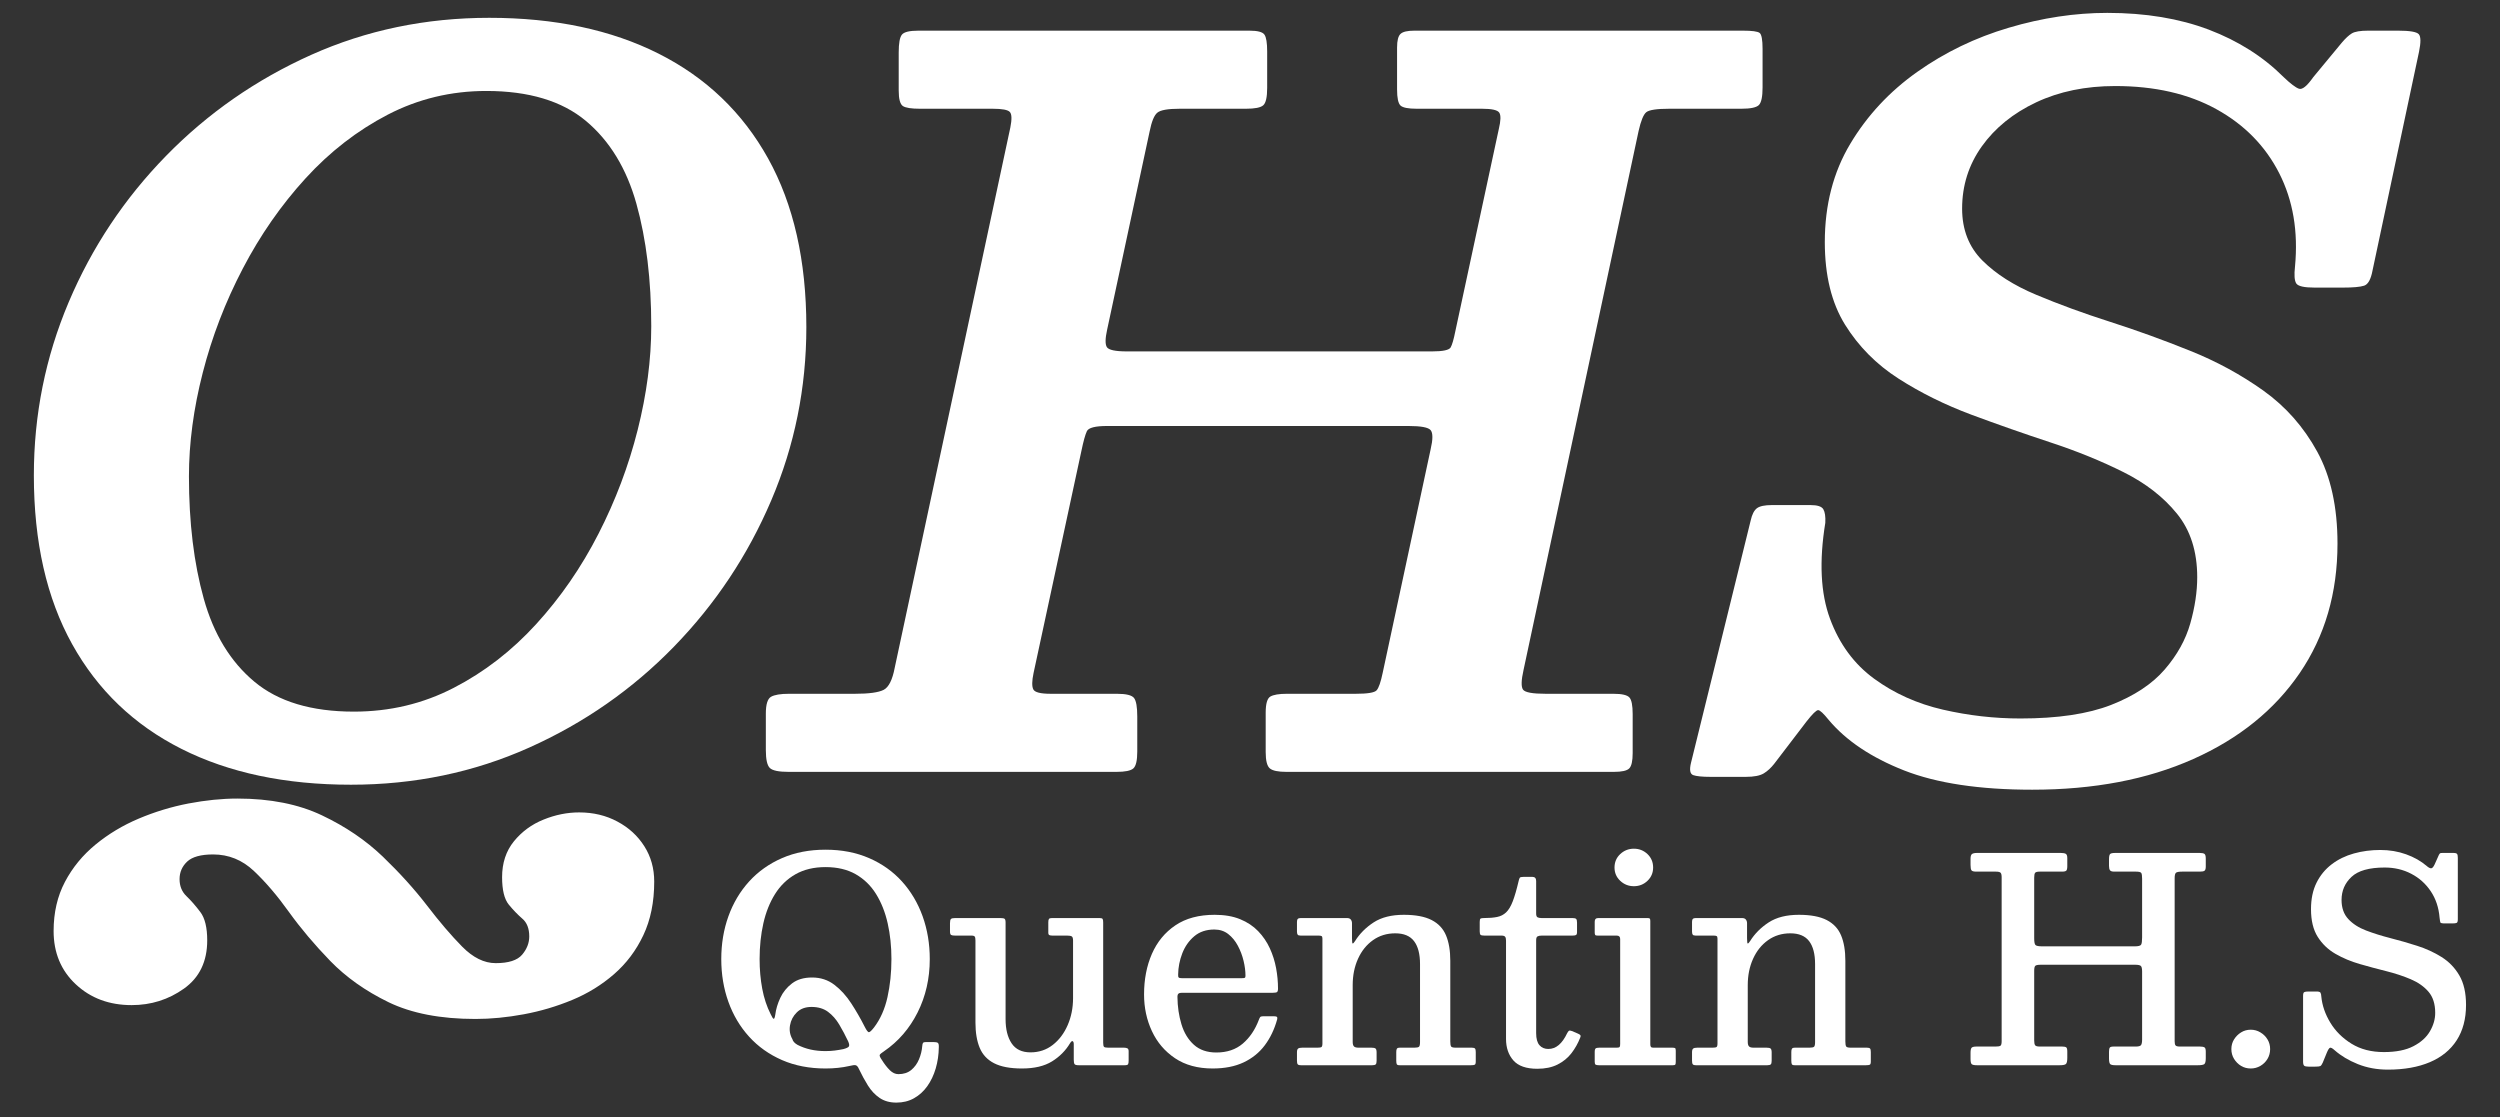 <?xml version="1.0" encoding="UTF-8" standalone="no"?>
<!DOCTYPE svg PUBLIC "-//W3C//DTD SVG 1.1//EN" "http://www.w3.org/Graphics/SVG/1.1/DTD/svg11.dtd">
<svg width="100%" height="100%" viewBox="0 0 942 421" version="1.1" xmlns="http://www.w3.org/2000/svg" xmlns:xlink="http://www.w3.org/1999/xlink" xml:space="preserve" xmlns:serif="http://www.serif.com/" style="fill-rule:evenodd;clip-rule:evenodd;stroke-linejoin:round;stroke-miterlimit:2;">
    <rect x="0" y="0" width="942" height="421" fill="#333333" stroke="none"/>
    <g transform="matrix(0.909,0,0,0.358,4494.42,-482.175)">
        <g id="QHS-Logo---Outlined" serif:id="QHS Logo - Outlined">
            <g transform="matrix(0.74,0,0,1.88,-4947.1,-5216.56)">
                <path d="M407.739,4028.12C407.739,4036.68 409.073,4044.67 411.74,4052.09C414.408,4059.51 418.277,4066.01 423.348,4071.58C428.419,4077.16 434.56,4081.51 441.77,4084.66C448.98,4087.8 457.102,4089.37 466.134,4089.37C470.941,4089.37 475.431,4088.9 479.604,4087.95C481.242,4087.52 482.391,4087.39 483.051,4087.55C483.711,4087.71 484.305,4088.39 484.834,4089.61C486.418,4092.94 488.109,4096.04 489.905,4098.92C491.701,4101.8 493.88,4104.11 496.441,4105.85C499.003,4107.6 502.133,4108.47 505.831,4108.47C509.528,4108.47 512.83,4107.65 515.735,4106.01C518.64,4104.37 521.11,4102.13 523.143,4099.28C525.177,4096.42 526.748,4093.12 527.858,4089.37C528.967,4085.62 529.548,4081.63 529.601,4077.41C529.654,4076.14 529.469,4075.35 529.046,4075.03C528.624,4074.71 527.752,4074.56 526.431,4074.56L522.549,4074.56C521.598,4074.56 521.004,4074.71 520.766,4075.03C520.528,4075.35 520.383,4075.9 520.33,4076.7C520.119,4079.34 519.498,4081.87 518.468,4084.3C517.438,4086.73 515.986,4088.71 514.111,4090.24C512.235,4091.78 509.845,4092.54 506.94,4092.54C505.25,4092.54 503.652,4091.8 502.146,4090.32C500.641,4088.84 499.149,4086.92 497.67,4084.54C496.666,4083.11 496.283,4082.18 496.521,4081.73C496.758,4081.28 497.564,4080.6 498.937,4079.71C506.913,4074.26 513.173,4067.03 517.716,4058C522.258,4048.96 524.53,4039.01 524.53,4028.12C524.53,4019.57 523.196,4011.58 520.528,4004.16C517.861,3996.74 514.005,3990.24 508.96,3984.66C503.916,3979.09 497.775,3974.73 490.538,3971.59C483.302,3968.45 475.167,3966.88 466.134,3966.88C457.102,3966.88 448.98,3968.45 441.77,3971.59C434.56,3974.73 428.419,3979.09 423.348,3984.66C418.277,3990.24 414.408,3996.74 411.74,4004.16C409.073,4011.58 407.739,4019.57 407.739,4028.12ZM450.446,4076.14C448.809,4075.19 447.858,4074.13 447.594,4072.97C446.22,4070.59 445.771,4068.01 446.247,4065.21C446.722,4062.41 447.99,4059.99 450.05,4057.96C452.11,4055.92 454.857,4054.91 458.29,4054.91C461.988,4054.91 465.065,4055.82 467.521,4057.64C469.977,4059.46 472.077,4061.84 473.82,4064.77C475.563,4067.7 477.227,4070.83 478.812,4074.16C479.393,4075.48 479.538,4076.42 479.248,4076.97C478.957,4077.53 477.914,4078.04 476.118,4078.52C474.586,4078.83 473.001,4079.1 471.364,4079.31C469.726,4079.52 467.983,4079.63 466.134,4079.63C463.124,4079.63 460.324,4079.34 457.736,4078.76C455.147,4078.17 452.718,4077.3 450.446,4076.14ZM493.312,4066.39C491.991,4068.09 491.053,4068.97 490.499,4069.05C489.944,4069.13 489.139,4068.11 488.082,4066C485.811,4061.51 483.302,4057.15 480.555,4052.93C477.808,4048.7 474.652,4045.23 471.087,4042.51C467.521,4039.79 463.361,4038.43 458.607,4038.43C454.012,4038.43 450.261,4039.53 447.356,4041.75C444.451,4043.97 442.259,4046.68 440.78,4049.87C439.301,4053.07 438.376,4056.17 438.006,4059.18C437.742,4060.82 437.439,4061.61 437.095,4061.56C436.752,4061.51 436.184,4060.64 435.392,4058.95C433.226,4054.67 431.655,4049.91 430.677,4044.68C429.7,4039.45 429.212,4033.93 429.212,4028.12C429.212,4020.99 429.911,4014.33 431.311,4008.12C432.711,4001.91 434.89,3996.44 437.848,3991.72C440.806,3986.99 444.636,3983.29 449.337,3980.62C454.038,3977.96 459.637,3976.62 466.134,3976.62C472.737,3976.62 478.376,3977.96 483.051,3980.62C487.726,3983.29 491.529,3986.99 494.461,3991.72C497.392,3996.44 499.558,4001.91 500.958,4008.12C502.358,4014.33 503.057,4020.99 503.057,4028.12C503.057,4035.68 502.318,4042.78 500.839,4049.44C499.36,4056.09 496.851,4061.75 493.312,4066.39Z" style="fill:white;fill-rule:nonzero;"/>
            </g>
            <g transform="matrix(0.74,0,0,1.88,-4947.1,-5216.56)">
                <path d="M550.122,4063.62C550.122,4069.27 550.915,4074 552.499,4077.8C554.084,4081.61 556.778,4084.49 560.581,4086.44C564.384,4088.39 569.587,4089.37 576.19,4089.37C583.11,4089.37 588.709,4088.05 592.988,4085.41C597.266,4082.77 600.647,4079.36 603.13,4075.19C603.764,4074.19 604.265,4073.83 604.635,4074.12C605.005,4074.41 605.19,4074.87 605.19,4075.51L605.19,4084.46C605.19,4085.73 605.348,4086.56 605.665,4086.96C605.982,4087.35 606.748,4087.55 607.963,4087.55L633.714,4087.55C634.77,4087.55 635.404,4087.37 635.616,4086.99C635.827,4086.63 635.932,4085.91 635.932,4084.86L635.932,4079.71C635.932,4078.86 635.695,4078.32 635.219,4078.08C634.744,4077.84 634.11,4077.72 633.318,4077.72L624.523,4077.72C623.255,4077.72 622.463,4077.57 622.146,4077.25C621.829,4076.93 621.67,4076.17 621.67,4074.95L621.67,4007.6C621.67,4006.65 621.565,4006.01 621.353,4005.66C621.142,4005.32 620.588,4005.15 619.69,4005.15L592.988,4005.15C592.09,4005.15 591.522,4005.32 591.284,4005.66C591.047,4006.01 590.928,4006.63 590.928,4007.52L590.928,4013.31C590.928,4014.05 591.126,4014.51 591.522,4014.7C591.918,4014.88 592.512,4014.97 593.305,4014.97L601.545,4014.97C602.707,4014.97 603.539,4015.12 604.041,4015.41C604.543,4015.7 604.794,4016.48 604.794,4017.74L604.794,4049.99C604.794,4055.43 603.79,4060.47 601.783,4065.09C599.775,4069.71 596.989,4073.41 593.424,4076.18C589.858,4078.95 585.698,4080.34 580.944,4080.34C576.137,4080.34 572.611,4078.65 570.366,4075.27C568.122,4071.89 566.999,4067.4 566.999,4061.8L566.999,4007.68C566.999,4006.52 566.801,4005.81 566.405,4005.54C566.009,4005.28 565.203,4005.15 563.988,4005.15L538.713,4005.15C537.498,4005.15 536.719,4005.33 536.375,4005.7C536.032,4006.07 535.86,4006.86 535.86,4008.08L535.86,4012.67C535.86,4013.73 536.071,4014.38 536.494,4014.62C536.917,4014.85 537.656,4014.97 538.713,4014.97L547.904,4014.97C548.855,4014.97 549.462,4015.16 549.726,4015.53C549.99,4015.9 550.122,4016.61 550.122,4017.67L550.122,4063.62Z" style="fill:white;fill-rule:nonzero;"/>
            </g>
            <g transform="matrix(0.74,0,0,1.88,-4947.1,-5216.56)">
                <path d="M644.569,4047.93C644.569,4055.33 646.035,4062.17 648.966,4068.45C651.898,4074.74 656.216,4079.8 661.921,4083.63C667.626,4087.46 674.651,4089.37 682.997,4089.37C689.706,4089.37 695.477,4088.24 700.31,4085.97C705.143,4083.69 709.105,4080.5 712.195,4076.38C715.285,4072.26 717.596,4067.43 719.128,4061.88C719.286,4061.24 719.247,4060.8 719.009,4060.53C718.771,4060.27 718.256,4060.14 717.464,4060.14L711.125,4060.14C710.333,4060.14 709.818,4060.31 709.58,4060.65C709.343,4060.99 709.118,4061.46 708.907,4062.04C706.794,4067.64 703.783,4072.1 699.874,4075.43C695.965,4078.76 691.026,4080.42 685.057,4080.42C679.881,4080.42 675.695,4078.98 672.499,4076.1C669.303,4073.22 666.979,4069.41 665.526,4064.65C664.074,4059.9 663.321,4054.77 663.268,4049.28C663.268,4048.38 663.466,4047.78 663.862,4047.46C664.259,4047.14 664.906,4046.98 665.804,4046.98L716.751,4046.98C717.913,4046.98 718.679,4046.85 719.049,4046.59C719.418,4046.32 719.603,4045.66 719.603,4044.61C719.603,4040.86 719.247,4037.05 718.534,4033.2C717.821,4029.34 716.645,4025.63 715.008,4022.06C713.37,4018.5 711.191,4015.3 708.471,4012.48C705.751,4009.65 702.383,4007.42 698.369,4005.78C694.354,4004.14 689.6,4003.33 684.107,4003.33C675.285,4003.33 667.956,4005.29 662.119,4009.23C656.282,4013.16 651.898,4018.49 648.966,4025.19C646.035,4031.9 644.569,4039.48 644.569,4047.93ZM665.804,4038.82C664.8,4038.82 664.179,4038.68 663.942,4038.39C663.704,4038.1 663.611,4037.53 663.664,4036.68C663.717,4032.72 664.483,4028.81 665.962,4024.95C667.441,4021.1 669.673,4017.9 672.657,4015.37C675.642,4012.83 679.405,4011.57 683.948,4011.57C686.959,4011.57 689.547,4012.41 691.713,4014.1C693.879,4015.79 695.675,4017.97 697.101,4020.64C698.527,4023.31 699.597,4026.13 700.31,4029.12C701.023,4032.1 701.38,4034.86 701.38,4037.39C701.38,4038.03 701.274,4038.43 701.063,4038.58C700.851,4038.74 700.217,4038.82 699.161,4038.82L665.804,4038.82Z" style="fill:white;fill-rule:nonzero;"/>
            </g>
            <g transform="matrix(0.74,0,0,1.88,-4947.1,-5216.56)">
                <path d="M742.343,4014.97C743.136,4014.97 743.69,4015.06 744.007,4015.25C744.324,4015.43 744.483,4015.9 744.483,4016.64L744.483,4075.35C744.483,4076.46 744.298,4077.13 743.928,4077.37C743.558,4077.61 742.792,4077.72 741.63,4077.72L733.152,4077.72C732.096,4077.72 731.343,4077.88 730.894,4078.2C730.445,4078.52 730.221,4079.23 730.221,4080.34L730.221,4084.93C730.221,4085.94 730.353,4086.63 730.617,4086.99C730.881,4087.37 731.515,4087.55 732.518,4087.55L772.373,4087.55C773.324,4087.55 773.971,4087.39 774.314,4087.08C774.658,4086.76 774.829,4086.1 774.829,4085.09L774.829,4080.42C774.829,4079.26 774.631,4078.52 774.235,4078.2C773.839,4077.88 773.086,4077.72 771.977,4077.72L764.687,4077.72C763.472,4077.72 762.627,4077.49 762.152,4077.01C761.676,4076.54 761.439,4075.69 761.439,4074.48L761.439,4042.7C761.439,4037.26 762.429,4032.35 764.41,4027.97C766.391,4023.58 769.177,4020.11 772.769,4017.55C776.361,4014.99 780.534,4013.7 785.288,4013.7C790.095,4013.7 793.608,4015.17 795.826,4018.1C798.045,4021.03 799.154,4025.3 799.154,4030.9L799.154,4074.64C799.154,4076.01 798.956,4076.87 798.56,4077.21C798.164,4077.55 797.305,4077.72 795.985,4077.72L787.903,4077.72C787.005,4077.72 786.437,4077.91 786.199,4078.28C785.962,4078.65 785.843,4079.28 785.843,4080.18L785.843,4084.93C785.843,4085.89 785.935,4086.56 786.12,4086.96C786.305,4087.35 786.846,4087.55 787.744,4087.55L827.599,4087.55C828.655,4087.55 829.382,4087.46 829.778,4087.27C830.174,4087.09 830.372,4086.49 830.372,4085.49L830.372,4080.18C830.372,4079.23 830.24,4078.58 829.976,4078.24C829.712,4077.9 829.131,4077.72 828.233,4077.72L819.121,4077.72C817.695,4077.72 816.836,4077.49 816.546,4077.01C816.255,4076.54 816.11,4075.59 816.11,4074.16L816.11,4029.08C816.11,4023.42 815.318,4018.7 813.733,4014.89C812.148,4011.09 809.454,4008.21 805.651,4006.26C801.848,4004.3 796.645,4003.33 790.042,4003.33C783.175,4003.33 777.563,4004.74 773.205,4007.56C768.847,4010.39 765.374,4013.86 762.786,4017.98C762.205,4018.88 761.769,4019.36 761.478,4019.41C761.188,4019.46 761.043,4018.49 761.043,4016.48L761.043,4008.08C761.043,4007.23 760.818,4006.53 760.369,4005.98C759.92,4005.42 759.22,4005.15 758.269,4005.15L732.281,4005.15C731.541,4005.15 731.013,4005.31 730.696,4005.62C730.379,4005.94 730.221,4006.49 730.221,4007.29L730.221,4012.67C730.221,4013.52 730.353,4014.11 730.617,4014.46C730.881,4014.8 731.436,4014.97 732.281,4014.97L742.343,4014.97Z" style="fill:white;fill-rule:nonzero;"/>
            </g>
            <g transform="matrix(0.74,0,0,1.88,-4947.1,-5216.56)">
                <path d="M888.847,4072.18C889.164,4071.49 889.19,4070.99 888.926,4070.67C888.662,4070.36 888.186,4070.07 887.5,4069.8L884.41,4068.45C883.512,4068.14 882.917,4068.06 882.627,4068.22C882.336,4068.38 881.98,4068.85 881.557,4069.64C880.184,4072.55 878.625,4074.74 876.882,4076.22C875.139,4077.7 873.185,4078.44 871.019,4078.44C868.959,4078.44 867.308,4077.74 866.067,4076.34C864.826,4074.94 864.205,4072.68 864.205,4069.56L864.205,4017.59C864.205,4016.43 864.469,4015.7 864.997,4015.41C865.525,4015.12 866.318,4014.97 867.374,4014.97L884.489,4014.97C885.44,4014.97 886.113,4014.87 886.509,4014.66C886.905,4014.44 887.103,4013.89 887.103,4012.99L887.103,4007.68C887.103,4006.63 886.932,4005.94 886.588,4005.62C886.245,4005.31 885.572,4005.15 884.568,4005.15L867.216,4005.15C866.212,4005.15 865.459,4005 864.958,4004.71C864.456,4004.42 864.205,4003.72 864.205,4002.61L864.205,3984.39C864.205,3982.86 863.492,3982.09 862.066,3982.09L857.232,3982.09C856.017,3982.09 855.291,3982.25 855.053,3982.57C854.816,3982.88 854.591,3983.52 854.38,3984.47C853.271,3989.22 852.175,3993 851.092,3995.8C850.009,3998.6 848.768,4000.66 847.368,4001.98C845.968,4003.3 844.278,4004.16 842.297,4004.55C840.316,4004.95 837.873,4005.15 834.968,4005.15C833.964,4005.15 833.317,4005.25 833.026,4005.46C832.736,4005.68 832.591,4006.31 832.591,4007.37L832.591,4012.6C832.591,4013.65 832.762,4014.31 833.106,4014.58C833.449,4014.84 834.175,4014.97 835.285,4014.97L844.793,4014.97C845.796,4014.97 846.47,4015.18 846.813,4015.61C847.156,4016.03 847.328,4016.74 847.328,4017.74L847.328,4072.81C847.328,4077.72 848.702,4081.74 851.448,4084.86C854.195,4087.97 858.659,4089.53 864.839,4089.53C869.276,4089.53 873.066,4088.74 876.209,4087.15C879.352,4085.57 881.94,4083.46 883.974,4080.82C886.007,4078.17 887.632,4075.3 888.847,4072.18Z" style="fill:white;fill-rule:nonzero;"/>
            </g>
            <g transform="matrix(0.74,0,0,1.88,-4947.1,-5216.56)">
                <path d="M908.1,3976.86C908.1,3979.82 909.17,3982.3 911.309,3984.31C913.449,3986.32 915.997,3987.32 918.955,3987.32C921.914,3987.32 924.449,3986.32 926.562,3984.31C928.675,3982.3 929.731,3979.82 929.731,3976.86C929.731,3973.85 928.675,3971.34 926.562,3969.33C924.449,3967.33 921.914,3966.32 918.955,3966.32C915.997,3966.32 913.449,3967.33 911.309,3969.33C909.17,3971.34 908.1,3973.85 908.1,3976.86ZM909.368,4014.97C910.636,4014.97 911.27,4015.61 911.27,4016.87L911.27,4075.59C911.27,4076.43 911.177,4077 910.992,4077.29C910.808,4077.58 910.266,4077.72 909.368,4077.72L899.543,4077.72C898.592,4077.72 897.932,4077.86 897.562,4078.12C897.193,4078.39 897.008,4079.05 897.008,4080.1L897.008,4085.65C897.008,4086.49 897.179,4087.02 897.523,4087.23C897.866,4087.44 898.487,4087.55 899.385,4087.55L940.745,4087.55C941.537,4087.55 942.012,4087.42 942.171,4087.15C942.329,4086.89 942.409,4086.36 942.409,4085.57L942.409,4079.39C942.409,4078.6 942.277,4078.12 942.012,4077.96C941.748,4077.8 941.247,4077.72 940.507,4077.72L929.81,4077.72C929.177,4077.72 928.741,4077.58 928.503,4077.29C928.265,4077 928.147,4076.51 928.147,4075.82L928.147,4006.81C928.147,4006.12 928.054,4005.68 927.869,4005.46C927.684,4005.25 927.275,4005.15 926.641,4005.15L898.989,4005.15C897.668,4005.15 897.008,4005.83 897.008,4007.21L897.008,4013.15C897.008,4013.89 897.1,4014.38 897.285,4014.62C897.47,4014.85 897.932,4014.97 898.672,4014.97L909.368,4014.97Z" style="fill:white;fill-rule:nonzero;"/>
            </g>
            <g transform="matrix(0.74,0,0,1.88,-4947.1,-5216.56)">
                <path d="M963.643,4014.97C964.436,4014.97 964.99,4015.06 965.307,4015.25C965.624,4015.43 965.783,4015.9 965.783,4016.64L965.783,4075.35C965.783,4076.46 965.598,4077.13 965.228,4077.37C964.858,4077.61 964.092,4077.72 962.93,4077.72L954.452,4077.72C953.396,4077.72 952.643,4077.88 952.194,4078.2C951.745,4078.52 951.521,4079.23 951.521,4080.34L951.521,4084.93C951.521,4085.94 951.653,4086.63 951.917,4086.99C952.181,4087.37 952.815,4087.55 953.818,4087.55L993.673,4087.55C994.624,4087.55 995.271,4087.39 995.614,4087.08C995.957,4086.76 996.129,4086.1 996.129,4085.09L996.129,4080.42C996.129,4079.26 995.931,4078.52 995.535,4078.2C995.139,4077.88 994.386,4077.72 993.277,4077.72L985.987,4077.72C984.772,4077.72 983.927,4077.49 983.452,4077.01C982.976,4076.54 982.739,4075.69 982.739,4074.48L982.739,4042.7C982.739,4037.26 983.729,4032.35 985.71,4027.97C987.691,4023.58 990.477,4020.11 994.069,4017.55C997.661,4014.99 1001.83,4013.7 1006.59,4013.7C1011.39,4013.7 1014.91,4015.17 1017.13,4018.1C1019.35,4021.03 1020.45,4025.3 1020.45,4030.9L1020.45,4074.64C1020.45,4076.01 1020.26,4076.87 1019.86,4077.21C1019.46,4077.55 1018.61,4077.72 1017.28,4077.72L1009.2,4077.72C1008.31,4077.72 1007.74,4077.91 1007.5,4078.28C1007.26,4078.65 1007.14,4079.28 1007.14,4080.18L1007.14,4084.93C1007.14,4085.89 1007.24,4086.56 1007.42,4086.96C1007.61,4087.35 1008.15,4087.55 1009.04,4087.55L1048.9,4087.55C1049.95,4087.55 1050.68,4087.46 1051.08,4087.27C1051.47,4087.09 1051.67,4086.49 1051.67,4085.49L1051.67,4080.18C1051.67,4079.23 1051.54,4078.58 1051.28,4078.24C1051.01,4077.9 1050.43,4077.72 1049.53,4077.72L1040.42,4077.72C1039,4077.72 1038.14,4077.49 1037.85,4077.01C1037.56,4076.54 1037.41,4075.59 1037.41,4074.16L1037.41,4029.08C1037.41,4023.42 1036.62,4018.7 1035.03,4014.89C1033.45,4011.09 1030.75,4008.21 1026.95,4006.26C1023.15,4004.3 1017.95,4003.33 1011.34,4003.33C1004.48,4003.33 998.863,4004.74 994.505,4007.56C990.147,4010.39 986.674,4013.86 984.086,4017.98C983.505,4018.88 983.069,4019.36 982.778,4019.41C982.488,4019.46 982.342,4018.49 982.342,4016.48L982.342,4008.08C982.342,4007.23 982.118,4006.53 981.669,4005.98C981.22,4005.42 980.52,4005.15 979.569,4005.15L953.581,4005.15C952.841,4005.15 952.313,4005.31 951.996,4005.62C951.679,4005.94 951.521,4006.49 951.521,4007.29L951.521,4012.67C951.521,4013.52 951.653,4014.11 951.917,4014.46C952.181,4014.8 952.735,4014.97 953.581,4014.97L963.643,4014.97Z" style="fill:white;fill-rule:nonzero;"/>
            </g>
            <g transform="matrix(0.74,0,0,1.88,-4947.1,-5216.56)">
                <path d="M1143.19,3982.57C1143.19,3981.14 1143.37,3980.22 1143.74,3979.79C1144.11,3979.37 1144.96,3979.16 1146.28,3979.16L1158.72,3979.16C1159.99,3979.16 1160.8,3978.97 1161.17,3978.6C1161.54,3978.23 1161.73,3977.39 1161.73,3976.07L1161.73,3971.63C1161.73,3970.31 1161.44,3969.49 1160.86,3969.18C1160.28,3968.86 1159.38,3968.7 1158.16,3968.7L1111.1,3968.7C1109.83,3968.7 1108.92,3968.9 1108.36,3969.29C1107.81,3969.69 1107.53,3970.58 1107.53,3971.95L1107.53,3975.36C1107.53,3976.89 1107.7,3977.9 1108.05,3978.41C1108.39,3978.91 1109.28,3979.16 1110.7,3979.16L1121.71,3979.16C1123.04,3979.16 1123.91,3979.36 1124.33,3979.75C1124.75,3980.15 1124.96,3981.01 1124.96,3982.33L1124.96,4074.16C1124.96,4075.53 1124.73,4076.37 1124.25,4076.66C1123.78,4076.95 1122.85,4077.09 1121.48,4077.09L1110.86,4077.09C1109.43,4077.09 1108.52,4077.32 1108.13,4077.76C1107.73,4078.21 1107.53,4079.18 1107.53,4080.66L1107.53,4084.06C1107.53,4085.6 1107.76,4086.56 1108.2,4086.96C1108.65,4087.35 1109.62,4087.55 1111.1,4087.55L1157.45,4087.55C1159.25,4087.55 1160.41,4087.33 1160.93,4086.88C1161.46,4086.43 1161.73,4085.28 1161.73,4083.43L1161.73,4079.86C1161.73,4078.65 1161.54,4077.88 1161.17,4077.57C1160.8,4077.25 1160.04,4077.09 1158.88,4077.09L1146.28,4077.09C1144.9,4077.09 1144.05,4076.84 1143.7,4076.34C1143.36,4075.84 1143.19,4074.95 1143.19,4073.68L1143.19,4034.7C1143.19,4033.17 1143.41,4032.22 1143.86,4031.85C1144.31,4031.48 1145.33,4031.29 1146.91,4031.29L1199.76,4031.29C1201.35,4031.29 1202.39,4031.51 1202.89,4031.93C1203.39,4032.35 1203.64,4033.41 1203.64,4035.1L1203.64,4073.13C1203.64,4074.66 1203.44,4075.7 1203.05,4076.26C1202.65,4076.81 1201.66,4077.09 1200.08,4077.09L1187.64,4077.09C1186.53,4077.09 1185.83,4077.29 1185.54,4077.68C1185.25,4078.08 1185.1,4078.86 1185.1,4080.02L1185.1,4083.75C1185.1,4085.38 1185.31,4086.43 1185.74,4086.88C1186.16,4087.33 1187.16,4087.55 1188.75,4087.55L1234.94,4087.55C1236.68,4087.55 1237.85,4087.35 1238.43,4086.96C1239.01,4086.56 1239.3,4085.46 1239.3,4083.67L1239.3,4079.86C1239.3,4078.6 1239.05,4077.82 1238.55,4077.53C1238.04,4077.24 1237.21,4077.09 1236.05,4077.09L1224.8,4077.09C1223.58,4077.09 1222.79,4076.89 1222.42,4076.5C1222.05,4076.1 1221.87,4075.32 1221.87,4074.16L1221.87,3982.88C1221.87,3981.19 1222.13,3980.15 1222.66,3979.75C1223.19,3979.36 1224.32,3979.16 1226.07,3979.16L1236.05,3979.16C1237.32,3979.16 1238.17,3978.99 1238.62,3978.64C1239.07,3978.3 1239.3,3977.52 1239.3,3976.31L1239.3,3971.87C1239.3,3970.44 1239.05,3969.56 1238.55,3969.21C1238.04,3968.87 1237.16,3968.7 1235.89,3968.7L1188.51,3968.7C1187.03,3968.7 1186.09,3968.91 1185.7,3969.33C1185.3,3969.76 1185.1,3970.73 1185.1,3972.26L1185.1,3975.99C1185.1,3977.1 1185.29,3977.9 1185.66,3978.41C1186.03,3978.91 1186.82,3979.16 1188.03,3979.16L1200.24,3979.16C1201.87,3979.16 1202.85,3979.41 1203.17,3979.91C1203.48,3980.41 1203.64,3981.48 1203.64,3983.12L1203.64,4015.92C1203.64,4018.04 1203.46,4019.41 1203.09,4020.04C1202.72,4020.68 1201.5,4020.99 1199.44,4020.99L1147.7,4020.99C1145.64,4020.99 1144.38,4020.74 1143.9,4020.24C1143.42,4019.74 1143.19,4018.49 1143.19,4016.48L1143.19,3982.57Z" style="fill:white;fill-rule:nonzero;"/>
            </g>
            <g transform="matrix(0.74,0,0,1.88,-4947.1,-5216.56)">
                <path d="M1253.64,4078.52C1253.64,4080.53 1254.14,4082.35 1255.14,4083.99C1256.15,4085.62 1257.45,4086.93 1259.07,4087.91C1260.68,4088.88 1262.49,4089.37 1264.49,4089.37C1266.45,4089.37 1268.26,4088.88 1269.92,4087.91C1271.59,4086.93 1272.91,4085.62 1273.88,4083.99C1274.86,4082.35 1275.35,4080.53 1275.35,4078.52C1275.35,4076.51 1274.86,4074.7 1273.88,4073.09C1272.91,4071.48 1271.59,4070.17 1269.92,4069.17C1268.26,4068.16 1266.45,4067.66 1264.49,4067.66C1262.49,4067.66 1260.68,4068.16 1259.07,4069.17C1257.45,4070.17 1256.15,4071.48 1255.14,4073.09C1254.14,4074.7 1253.64,4076.51 1253.64,4078.52Z" style="fill:white;fill-rule:nonzero;"/>
            </g>
            <g transform="matrix(0.74,0,0,1.88,-4947.1,-5216.56)">
                <path d="M1370.27,4004.91C1370.43,4006.34 1370.58,4007.23 1370.71,4007.6C1370.84,4007.97 1371.7,4008.16 1373.28,4008.16L1377.48,4008.16C1378.64,4008.16 1379.44,4008.05 1379.86,4007.84C1380.28,4007.63 1380.49,4006.94 1380.49,4005.78L1380.49,3971.47C1380.49,3970.36 1380.35,3969.62 1380.06,3969.25C1379.77,3968.88 1379.09,3968.7 1378.04,3968.7L1371.93,3968.7C1371.19,3968.7 1370.73,3968.76 1370.55,3968.9C1370.36,3969.03 1370.14,3969.33 1369.88,3969.81L1367.5,3975.12C1366.81,3976.6 1366.14,3977.32 1365.48,3977.3C1364.82,3977.27 1364.01,3976.83 1363.06,3975.99C1359.84,3973.24 1355.98,3971.06 1351.49,3969.45C1347,3967.84 1342.2,3967.04 1337.07,3967.04C1331.89,3967.04 1326.97,3967.68 1322.3,3968.98C1317.62,3970.27 1313.47,3972.29 1309.86,3975.04C1306.24,3977.79 1303.4,3981.23 1301.34,3985.38C1299.28,3989.53 1298.25,3994.45 1298.25,4000.16C1298.25,4006.55 1299.5,4011.72 1302.01,4015.68C1304.52,4019.65 1307.84,4022.82 1311.95,4025.19C1316.08,4027.57 1320.62,4029.47 1325.58,4030.9C1330.55,4032.32 1335.51,4033.66 1340.48,4034.9C1345.44,4036.14 1350,4037.65 1354.15,4039.42C1358.29,4041.18 1361.61,4043.52 1364.09,4046.43C1366.57,4049.33 1367.82,4053.27 1367.82,4058.23C1367.82,4061.72 1366.84,4065.15 1364.88,4068.53C1362.93,4071.91 1359.84,4074.7 1355.61,4076.89C1351.39,4079.09 1345.87,4080.18 1339.05,4080.18C1332.03,4080.18 1325.99,4078.62 1320.95,4075.51C1315.9,4072.39 1311.94,4068.45 1309.06,4063.7C1306.18,4058.95 1304.51,4054.09 1304.03,4049.12C1303.98,4048.12 1303.82,4047.39 1303.56,4046.94C1303.29,4046.49 1302.55,4046.27 1301.34,4046.27L1296.9,4046.27C1295.69,4046.27 1294.87,4046.39 1294.44,4046.63C1294.02,4046.86 1293.81,4047.56 1293.81,4048.72L1293.81,4085.49C1293.81,4086.7 1294.02,4087.48 1294.44,4087.83C1294.87,4088.17 1295.71,4088.34 1296.98,4088.34L1300.47,4088.34C1302,4088.34 1302.99,4088.24 1303.44,4088.03C1303.89,4087.81 1304.35,4087.18 1304.82,4086.12L1307.12,4080.5C1307.81,4078.86 1308.4,4077.95 1308.9,4077.76C1309.41,4077.58 1310.27,4078.04 1311.48,4079.15C1315.02,4082.27 1319.35,4084.86 1324.47,4086.92C1329.6,4088.98 1335.22,4090.01 1341.35,4090.01C1350.44,4090.01 1358.25,4088.62 1364.8,4085.85C1371.35,4083.07 1376.37,4078.98 1379.86,4073.57C1383.35,4068.15 1385.09,4061.56 1385.09,4053.8C1385.09,4047.04 1383.83,4041.51 1381.32,4037.24C1378.82,4032.96 1375.49,4029.53 1371.34,4026.94C1367.19,4024.35 1362.64,4022.26 1357.67,4020.68C1352.71,4019.09 1347.74,4017.67 1342.78,4016.4C1337.81,4015.13 1333.26,4013.7 1329.11,4012.12C1324.96,4010.54 1321.63,4008.4 1319.13,4005.7C1316.62,4003.01 1315.36,3999.44 1315.36,3995.01C1315.36,3989.88 1317.22,3985.58 1320.95,3982.09C1324.67,3978.6 1330.87,3976.86 1339.53,3976.86C1344.97,3976.86 1349.92,3978.02 1354.38,3980.35C1358.85,3982.67 1362.49,3985.93 1365.32,3990.13C1368.14,3994.33 1369.8,3999.26 1370.27,4004.91Z" style="fill:white;fill-rule:nonzero;"/>
            </g>
            <g transform="matrix(2.584,0,0,6.564,-5389.36,-8984.77)">
                <path d="M202.525,1650.37C202.525,1645.04 203.265,1639.49 204.744,1633.73C206.223,1627.97 208.362,1622.41 211.162,1617.05C213.961,1611.69 217.316,1606.87 221.225,1602.59C225.133,1598.31 229.531,1594.91 234.417,1592.37C239.303,1589.84 244.572,1588.57 250.224,1588.57C257.038,1588.57 262.36,1590.17 266.19,1593.36C270.019,1596.56 272.726,1601 274.311,1606.67C275.896,1612.35 276.688,1618.89 276.688,1626.28C276.688,1631.62 275.962,1637.16 274.509,1642.92C273.057,1648.68 270.957,1654.24 268.21,1659.6C265.463,1664.96 262.136,1669.78 258.227,1674.06C254.318,1678.34 249.907,1681.75 244.995,1684.28C240.082,1686.82 234.747,1688.09 228.989,1688.09C222.175,1688.09 216.853,1686.49 213.024,1683.29C209.194,1680.1 206.487,1675.66 204.902,1669.98C203.318,1664.3 202.525,1657.77 202.525,1650.37ZM180.815,1723.27C180.815,1726.75 182.004,1729.61 184.381,1731.82C186.758,1734.04 189.742,1735.15 193.334,1735.15C196.451,1735.15 199.25,1734.27 201.733,1732.5C204.216,1730.73 205.457,1728.15 205.457,1724.77C205.457,1722.71 205.087,1721.19 204.348,1720.22C203.608,1719.24 202.869,1718.39 202.129,1717.68C201.39,1716.97 201.02,1716.06 201.02,1714.95C201.02,1713.84 201.429,1712.9 202.248,1712.13C203.067,1711.37 204.453,1710.99 206.408,1710.99C208.89,1710.99 211.069,1711.87 212.945,1713.64C214.82,1715.41 216.695,1717.6 218.57,1720.22C220.445,1722.83 222.651,1725.44 225.186,1728.06C227.722,1730.67 230.838,1732.88 234.536,1734.68C238.233,1736.47 242.882,1737.37 248.481,1737.37C250.964,1737.37 253.552,1737.12 256.246,1736.62C258.94,1736.12 261.528,1735.35 264.011,1734.32C266.493,1733.29 268.725,1731.92 270.706,1730.2C272.687,1728.48 274.258,1726.4 275.42,1723.94C276.583,1721.48 277.164,1718.62 277.164,1715.34C277.164,1713.23 276.635,1711.34 275.579,1709.68C274.522,1708.01 273.083,1706.69 271.261,1705.72C269.438,1704.74 267.391,1704.25 265.12,1704.25C263.218,1704.25 261.317,1704.63 259.415,1705.4C257.514,1706.16 255.929,1707.33 254.661,1708.88C253.393,1710.44 252.76,1712.36 252.76,1714.63C252.76,1716.69 253.116,1718.15 253.829,1719.03C254.542,1719.9 255.269,1720.65 256.008,1721.29C256.748,1721.92 257.117,1722.87 257.117,1724.14C257.117,1725.19 256.734,1726.17 255.969,1727.07C255.203,1727.97 253.79,1728.42 251.73,1728.42C249.881,1728.42 248.085,1727.53 246.342,1725.76C244.598,1723.99 242.723,1721.8 240.716,1719.18C238.709,1716.57 236.345,1713.96 233.625,1711.34C230.904,1708.73 227.656,1706.52 223.879,1704.73C220.102,1702.93 215.573,1702.03 210.29,1702.03C207.808,1702.03 205.193,1702.3 202.446,1702.82C199.699,1703.35 197.045,1704.16 194.483,1705.24C191.921,1706.32 189.61,1707.71 187.55,1709.4C185.49,1711.09 183.853,1713.08 182.638,1715.38C181.423,1717.68 180.815,1720.31 180.815,1723.27ZM177.646,1650.21C177.646,1660.88 179.693,1669.9 183.787,1677.27C187.88,1684.64 193.73,1690.24 201.337,1694.07C208.943,1697.9 218.002,1699.81 228.514,1699.81C238.709,1699.81 248.23,1697.83 257.078,1693.87C265.926,1689.91 273.677,1684.51 280.333,1677.67C286.989,1670.83 292.192,1663.01 295.942,1654.21C299.692,1645.42 301.568,1636.16 301.568,1626.44C301.568,1615.77 299.521,1606.75 295.427,1599.38C291.333,1592.02 285.483,1586.42 277.877,1582.59C270.27,1578.76 261.211,1576.84 250.699,1576.84C240.505,1576.84 230.983,1578.82 222.136,1582.78C213.288,1586.75 205.523,1592.15 198.841,1598.99C192.159,1605.83 186.956,1613.65 183.232,1622.44C179.508,1631.24 177.646,1640.49 177.646,1650.21Z" style="fill:white;fill-rule:nonzero;"/>
            </g>
            <g transform="matrix(2.584,0,0,6.564,-5389.36,-8984.77)">
                <path d="M295.07,1694.27C295.07,1695.75 295.282,1696.7 295.704,1697.12C296.127,1697.54 297.13,1697.75 298.715,1697.75L351.326,1697.75C352.7,1697.75 353.598,1697.57 354.02,1697.2C354.443,1696.83 354.654,1695.93 354.654,1694.5L354.654,1688.88C354.654,1687.35 354.483,1686.36 354.139,1685.91C353.796,1685.46 352.885,1685.23 351.406,1685.23L340.788,1685.23C339.151,1685.23 338.213,1685 337.975,1684.52C337.738,1684.05 337.751,1683.17 338.015,1681.91L345.701,1646.25C346.018,1644.72 346.308,1643.68 346.572,1643.12C346.836,1642.57 347.919,1642.29 349.821,1642.29L398.154,1642.29C400.161,1642.29 401.349,1642.51 401.719,1642.96C402.089,1643.41 402.089,1644.43 401.719,1646.01L394.033,1681.83C393.716,1683.36 393.386,1684.31 393.043,1684.68C392.7,1685.05 391.577,1685.23 389.676,1685.23L378.662,1685.23C377.394,1685.23 376.51,1685.38 376.008,1685.67C375.506,1685.96 375.255,1686.82 375.255,1688.25L375.255,1694.58C375.255,1695.96 375.479,1696.83 375.928,1697.2C376.377,1697.57 377.262,1697.75 378.583,1697.75L431.115,1697.75C432.383,1697.75 433.201,1697.57 433.571,1697.2C433.941,1696.83 434.126,1696.01 434.126,1694.74L434.126,1688.48C434.126,1687.11 433.954,1686.22 433.611,1685.83C433.267,1685.43 432.409,1685.23 431.036,1685.23L420.181,1685.23C418.068,1685.23 416.853,1685.01 416.536,1684.56C416.219,1684.11 416.245,1683.07 416.615,1681.43L435.076,1594.99C435.446,1593.35 435.856,1592.35 436.305,1591.98C436.754,1591.61 437.982,1591.42 439.989,1591.42L451.557,1591.42C453.036,1591.42 453.974,1591.22 454.37,1590.83C454.766,1590.43 454.964,1589.49 454.964,1588.01L454.964,1581.83C454.964,1580.36 454.806,1579.5 454.489,1579.26C454.172,1579.02 453.274,1578.9 451.795,1578.9L399.104,1578.9C397.995,1578.9 397.256,1579.07 396.886,1579.42C396.516,1579.76 396.331,1580.49 396.331,1581.6L396.331,1588.33C396.331,1589.7 396.516,1590.56 396.886,1590.91C397.256,1591.25 398.127,1591.42 399.501,1591.42L409.959,1591.42C411.544,1591.42 412.468,1591.63 412.733,1592.06C412.997,1592.48 412.97,1593.35 412.653,1594.67L405.681,1627.08C405.417,1628.4 405.166,1629.27 404.928,1629.69C404.69,1630.11 403.7,1630.33 401.957,1630.33L352.99,1630.33C351.142,1630.33 350.072,1630.1 349.781,1629.65C349.491,1629.2 349.504,1628.27 349.821,1626.84L356.635,1595.07C356.952,1593.48 357.361,1592.48 357.863,1592.06C358.365,1591.63 359.567,1591.42 361.468,1591.42L372.086,1591.42C373.512,1591.42 374.436,1591.24 374.859,1590.87C375.281,1590.5 375.493,1589.57 375.493,1588.09L375.493,1582.23C375.493,1580.86 375.347,1579.96 375.057,1579.54C374.766,1579.11 373.961,1578.9 372.64,1578.9L319.554,1578.9C318.127,1578.9 317.243,1579.11 316.899,1579.54C316.556,1579.96 316.384,1580.91 316.384,1582.39L316.384,1588.49C316.384,1589.86 316.609,1590.69 317.058,1590.99C317.507,1591.28 318.418,1591.42 319.791,1591.42L331.439,1591.42C332.971,1591.42 333.895,1591.59 334.212,1591.94C334.529,1592.28 334.555,1593.11 334.291,1594.43L315.75,1681.03C315.381,1682.99 314.786,1684.18 313.968,1684.6C313.149,1685.02 311.604,1685.23 309.332,1685.23L298.794,1685.23C297.421,1685.23 296.457,1685.39 295.902,1685.71C295.348,1686.03 295.07,1686.92 295.07,1688.4L295.07,1694.27Z" style="fill:white;fill-rule:nonzero;"/>
            </g>
            <g transform="matrix(2.584,0,0,6.564,-5389.36,-8984.77)">
                <path d="M486.975,1607.43C486.975,1603.73 488.031,1600.4 490.144,1597.44C492.257,1594.49 495.162,1592.13 498.86,1590.39C502.557,1588.65 506.783,1587.78 511.537,1587.78C517.876,1587.78 523.29,1589.02 527.78,1591.5C532.27,1593.98 535.624,1597.4 537.843,1601.76C540.061,1606.12 540.906,1611.1 540.378,1616.7C540.22,1618.07 540.286,1618.98 540.576,1619.43C540.867,1619.88 541.857,1620.1 543.547,1620.1L547.985,1620.1C549.675,1620.1 550.837,1620 551.471,1619.79C552.105,1619.58 552.554,1618.76 552.818,1617.33L560.266,1582.31C560.583,1580.78 560.57,1579.83 560.226,1579.46C559.883,1579.09 558.787,1578.9 556.938,1578.9L552.105,1578.9C550.837,1578.9 549.965,1579.05 549.49,1579.34C549.015,1579.63 548.486,1580.12 547.905,1580.8L543.31,1586.35C542.306,1587.78 541.54,1588.4 541.012,1588.21C540.484,1588.03 539.665,1587.41 538.556,1586.35C535.281,1583.08 531.279,1580.54 526.552,1578.74C521.824,1576.95 516.397,1576.05 510.269,1576.05C505.093,1576.05 499.824,1576.84 494.462,1578.43C489.101,1580.01 484.201,1582.38 479.764,1585.52C475.327,1588.66 471.749,1592.5 469.028,1597.05C466.308,1601.59 464.948,1606.85 464.948,1612.81C464.948,1618.15 466.03,1622.56 468.196,1626.05C470.362,1629.53 473.214,1632.41 476.753,1634.68C480.293,1636.95 484.188,1638.88 488.44,1640.47C492.693,1642.05 496.945,1643.54 501.197,1644.94C505.449,1646.34 509.345,1647.93 512.884,1649.7C516.423,1651.47 519.276,1653.68 521.441,1656.35C523.607,1659.02 524.69,1662.41 524.69,1666.54C524.69,1668.86 524.32,1671.33 523.581,1673.94C522.841,1676.56 521.468,1679.03 519.46,1681.35C517.453,1683.67 514.588,1685.56 510.864,1687.02C507.14,1688.47 502.293,1689.19 496.324,1689.19C492.151,1689.19 488.005,1688.72 483.884,1687.77C479.764,1686.82 476.093,1685.17 472.871,1682.82C469.649,1680.47 467.285,1677.26 465.78,1673.19C464.274,1669.12 464.023,1664 465.027,1657.82C465.08,1656.82 464.974,1656.09 464.71,1655.64C464.446,1655.19 463.759,1654.97 462.65,1654.97L456.47,1654.97C455.307,1654.97 454.502,1655.14 454.053,1655.48C453.604,1655.83 453.274,1656.47 453.063,1657.42L443.475,1696.33C443.211,1697.44 443.33,1698.08 443.832,1698.27C444.334,1698.45 445.271,1698.55 446.645,1698.55L452.27,1698.55C453.591,1698.55 454.555,1698.36 455.162,1697.99C455.77,1697.62 456.338,1697.09 456.866,1696.41L462.016,1689.67C462.967,1688.46 463.587,1687.85 463.878,1687.85C464.168,1687.85 464.736,1688.38 465.581,1689.43C468.381,1692.76 472.409,1695.45 477.665,1697.52C482.92,1699.58 489.774,1700.61 498.226,1700.61C508.104,1700.61 516.714,1698.97 524.056,1695.69C531.398,1692.42 537.09,1687.82 541.131,1681.91C545.172,1675.99 547.192,1669.07 547.192,1661.15C547.192,1655.28 546.109,1650.37 543.944,1646.41C541.778,1642.45 538.899,1639.19 535.307,1636.62C531.715,1634.06 527.78,1631.92 523.501,1630.21C519.223,1628.49 514.944,1626.94 510.665,1625.57C506.387,1624.2 502.452,1622.76 498.86,1621.25C495.268,1619.75 492.389,1617.91 490.223,1615.75C488.057,1613.58 486.975,1610.81 486.975,1607.43Z" style="fill:white;fill-rule:nonzero;"/>
            </g>
        </g>
    </g>
</svg>
